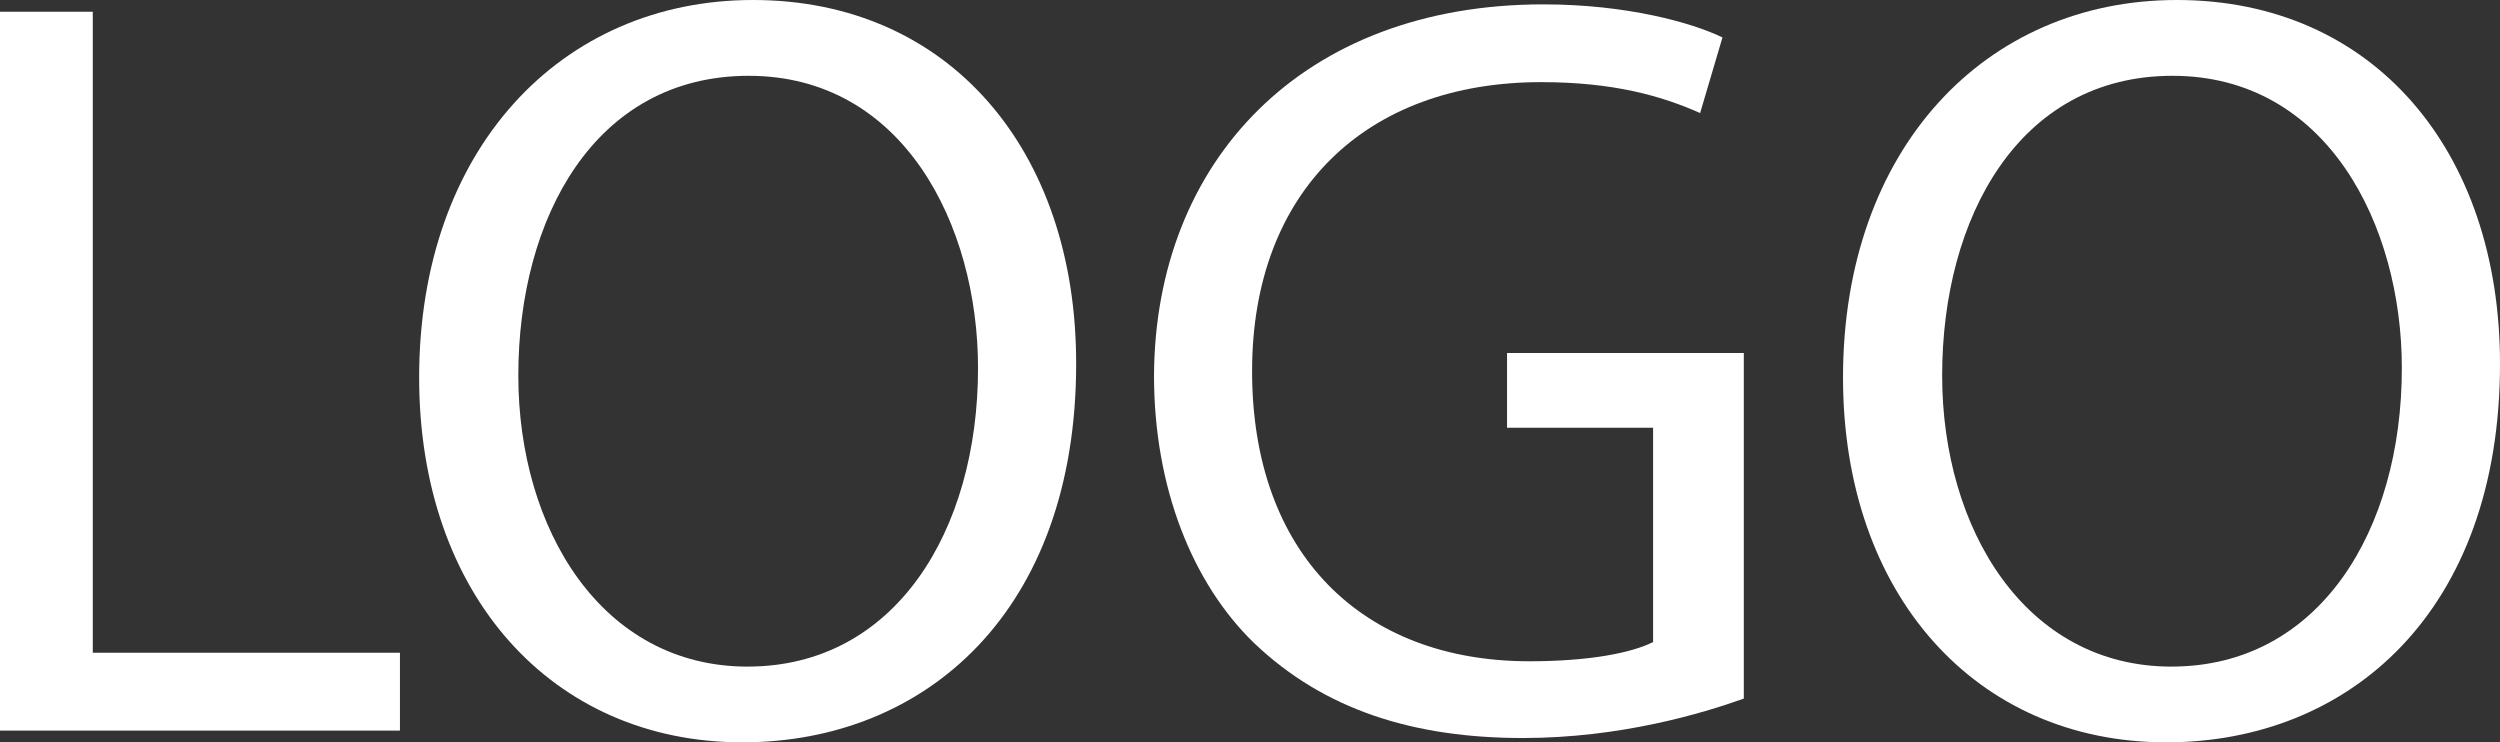 <svg id="Layer_1" data-name="Layer 1" xmlns="http://www.w3.org/2000/svg" viewBox="0 0 817.56 242.76">
  <rect x="0" y="0" width="817.56" height="242.76" fill="#333333" stroke="none"/>
  <defs>
    <style>
      .cls-1 {
        fill: #fff;
      }
    </style>
  </defs>
  <g>
    <polygon class="cls-1" points="130.79 213.46 130.79 238.92 0 238.92 0 3.84 30.34 3.84 30.34 213.46 130.79 213.46"/>
    <path class="cls-1" d="M344.26,363.45c-62.78,0-109.17,48.83-109.17,123.47,0,71.16,43.6,119.29,105.69,119.29,60,0,109.17-42.9,109.17-123.82C450,412.63,408.44,363.45,344.26,363.45Zm-1.74,218c-47.78,0-75-45-75-95.21,0-51.62,25.11-98,75.34-98,50.57,0,75,48.83,75,95.56C417.86,537.15,390.65,581.44,342.52,581.44Z" transform="translate(-98.02 -363.45)"/>
    <path class="cls-1" d="M668.29,478.9v113c-13.6,4.88-40.46,12.9-72.2,12.9-35.58,0-64.87-9.07-87.89-31-20.23-19.53-32.79-50.92-32.79-87.54.35-70.11,48.48-121.38,127.31-121.38,27.2,0,48.48,5.93,58.59,10.81L654,400.42c-12.56-5.58-28.25-10.11-52-10.11-57.2,0-94.52,35.58-94.52,94.52,0,59.64,35.92,94.87,90.68,94.87,19.88,0,33.49-2.79,40.46-6.28v-70.1H590.86V478.9Z" transform="translate(-98.02 -363.45)"/>
    <path class="cls-1" d="M809.9,363.45c-62.78,0-109.17,48.83-109.17,123.47,0,71.16,43.6,119.29,105.68,119.29,60,0,109.17-42.9,109.17-123.82C915.58,412.63,874.07,363.45,809.9,363.45Zm-1.75,218c-47.78,0-75-45-75-95.21,0-51.62,25.11-98,75.33-98,50.58,0,75,48.83,75,95.56C883.49,537.15,856.29,581.44,808.15,581.44Z" transform="translate(-98.02 -363.45)"/>
  </g>
</svg>

